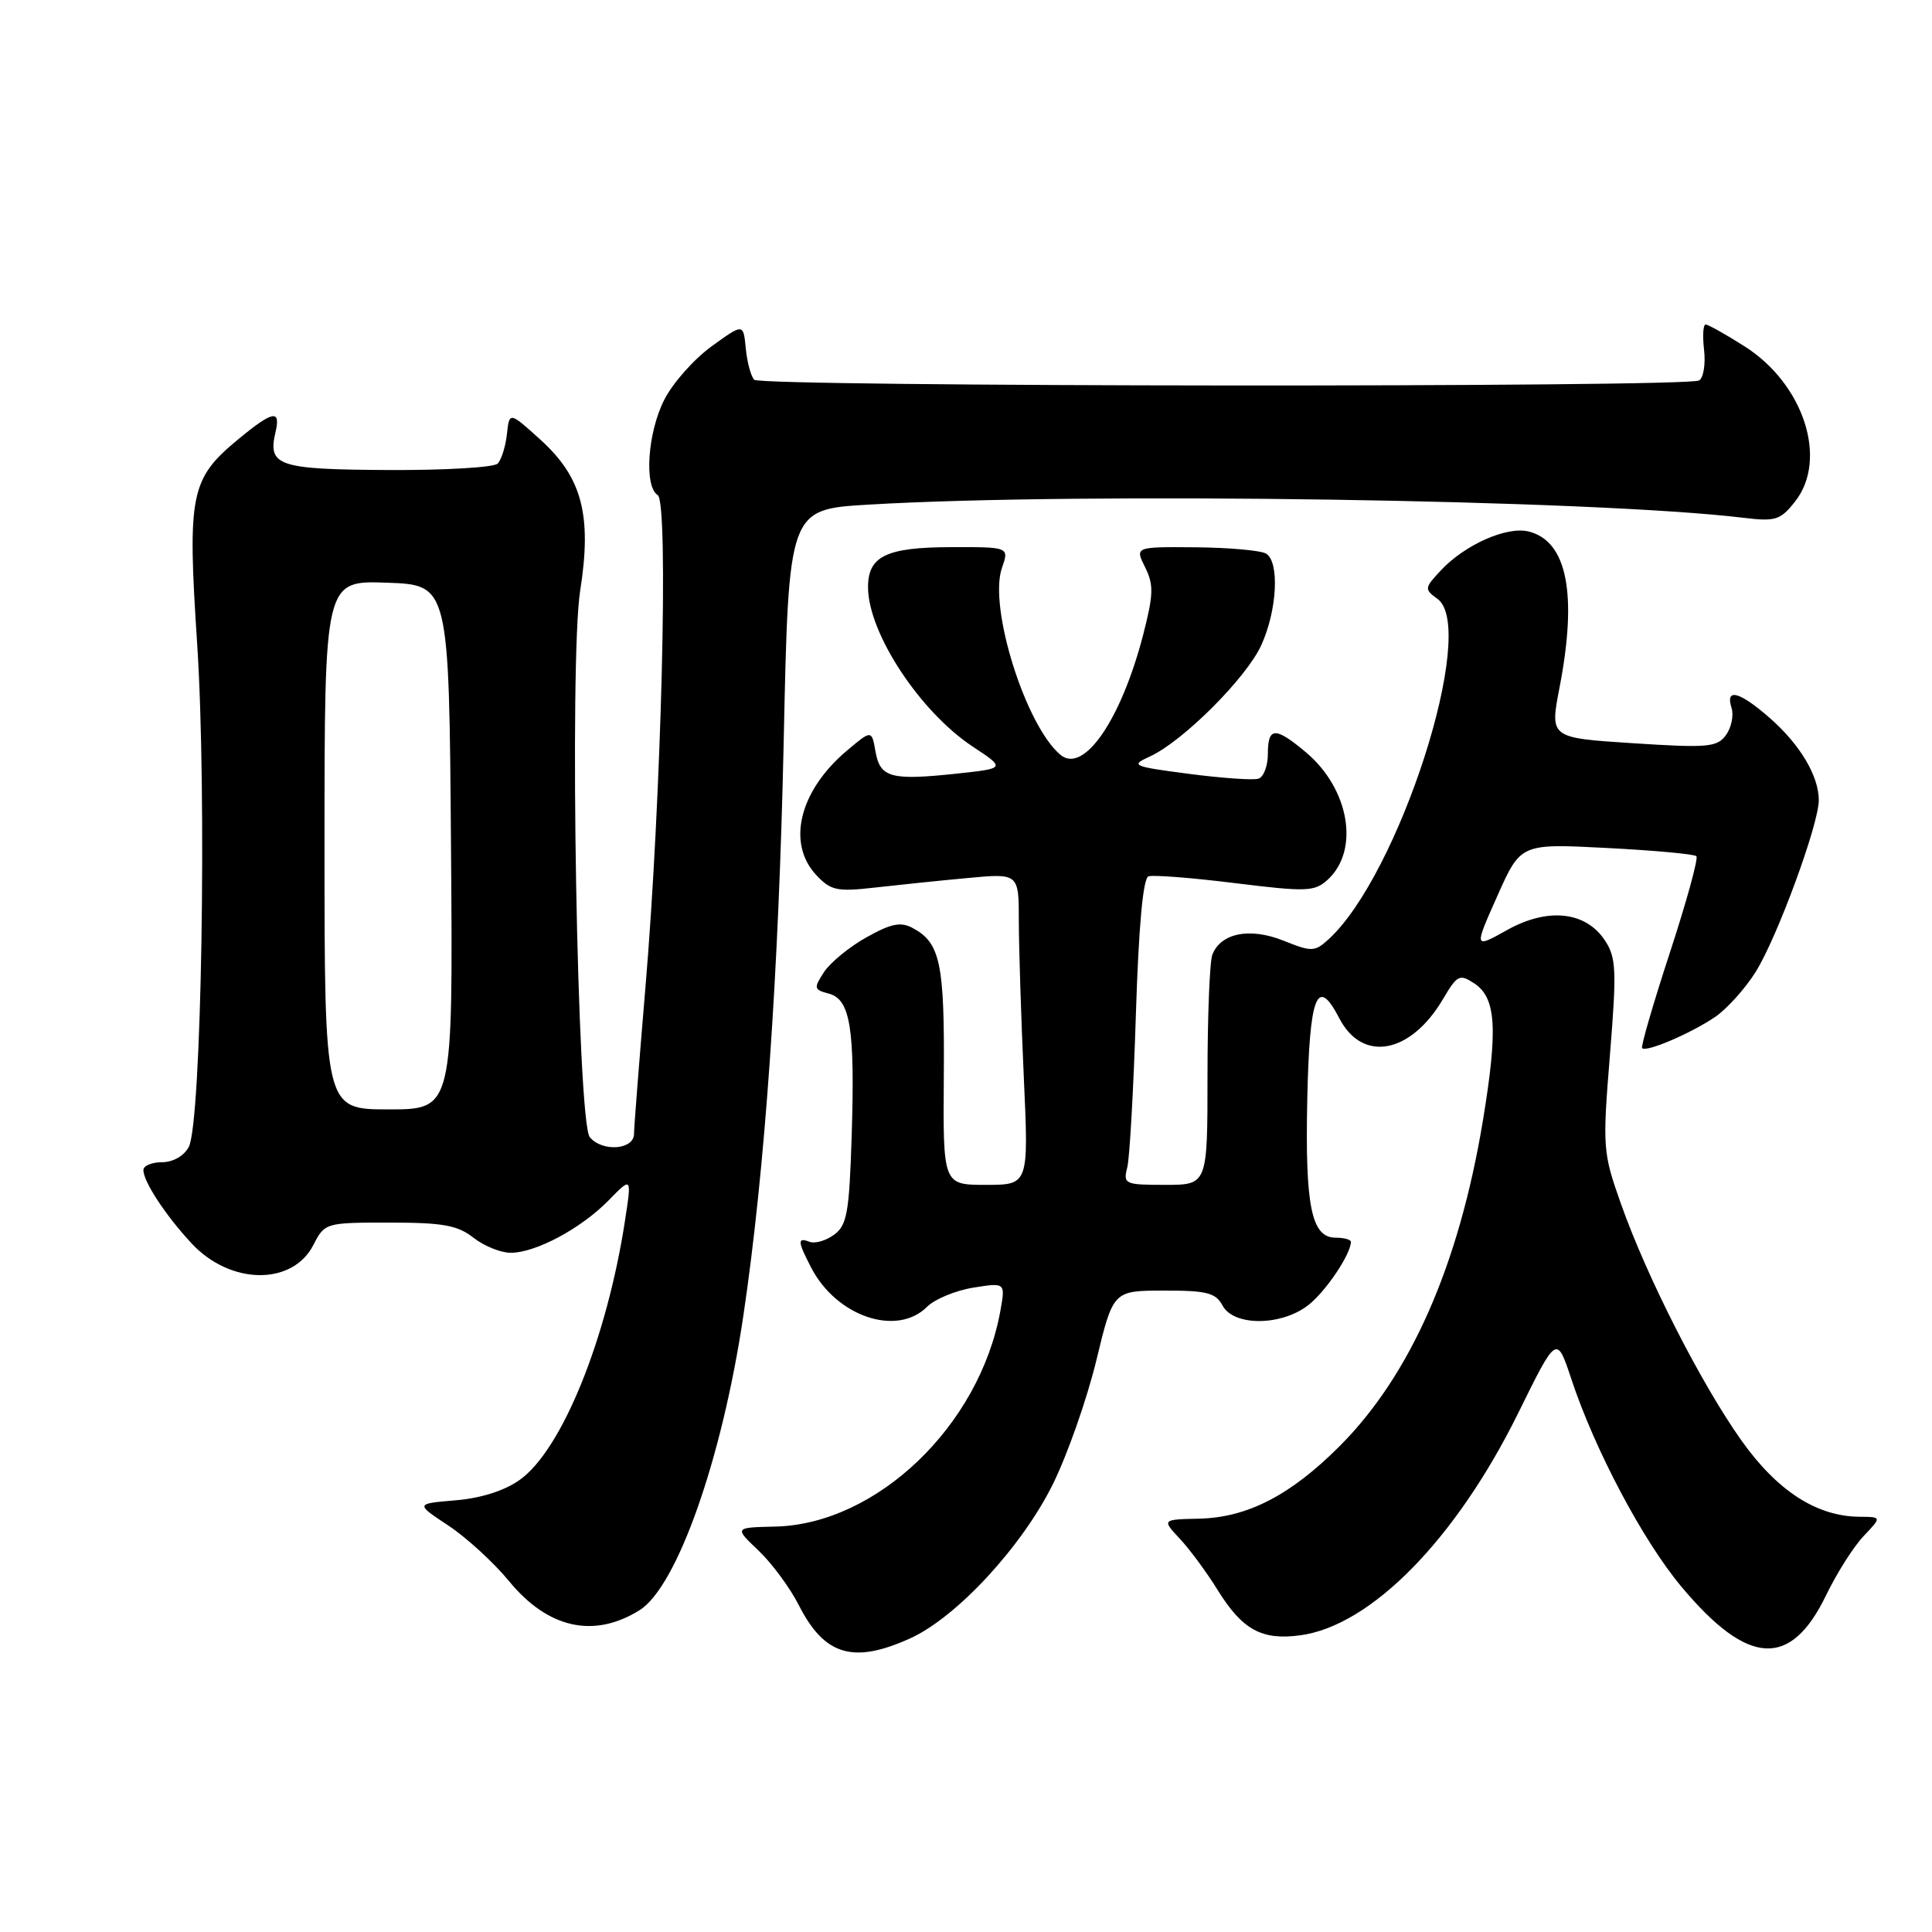 <?xml version="1.0" encoding="UTF-8" standalone="no"?>
<!DOCTYPE svg PUBLIC "-//W3C//DTD SVG 1.1//EN" "http://www.w3.org/Graphics/SVG/1.1/DTD/svg11.dtd" >
<svg xmlns="http://www.w3.org/2000/svg" xmlns:xlink="http://www.w3.org/1999/xlink" version="1.1" viewBox="0 0 256 256">
 <g >
 <path fill="currentColor"
d=" M 120.63 217.08 C 126.77 214.29 135.44 204.91 139.52 196.64 C 141.46 192.71 144.04 185.34 145.27 180.26 C 147.50 171.02 147.50 171.02 154.21 171.01 C 159.91 171.00 161.09 171.30 162.00 173.00 C 163.48 175.76 169.82 175.72 173.39 172.91 C 175.69 171.10 179.00 166.17 179.00 164.55 C 179.00 164.25 178.09 164.00 176.98 164.00 C 173.77 164.00 172.92 159.85 173.22 145.69 C 173.52 131.81 174.53 129.25 177.46 134.92 C 180.52 140.84 186.91 139.66 191.20 132.39 C 193.10 129.17 193.40 129.02 195.37 130.32 C 198.24 132.22 198.50 136.31 196.50 148.44 C 193.33 167.62 186.91 182.22 177.49 191.64 C 170.99 198.14 165.29 201.08 158.90 201.23 C 153.95 201.34 153.95 201.34 156.36 203.92 C 157.68 205.34 159.93 208.39 161.36 210.71 C 164.62 215.96 167.19 217.37 172.27 216.69 C 181.67 215.43 192.92 203.96 201.19 187.20 C 206.27 176.89 206.27 176.89 208.20 182.70 C 211.31 192.10 217.66 204.08 222.75 210.19 C 231.62 220.81 237.27 221.14 242.00 211.31 C 243.38 208.46 245.59 204.97 246.92 203.56 C 249.35 201.00 249.35 201.00 246.42 200.98 C 240.72 200.94 235.50 197.56 230.74 190.86 C 225.39 183.31 218.22 169.24 214.78 159.50 C 212.38 152.72 212.33 152.09 213.32 139.84 C 214.23 128.60 214.16 126.90 212.68 124.64 C 210.14 120.76 205.10 120.21 199.69 123.24 C 195.30 125.69 195.30 125.69 198.40 118.73 C 201.50 111.77 201.50 111.77 212.89 112.36 C 219.15 112.68 224.50 113.17 224.78 113.45 C 225.06 113.72 223.48 119.47 221.27 126.22 C 219.06 132.98 217.40 138.67 217.59 138.88 C 218.12 139.48 224.16 136.88 227.31 134.72 C 228.85 133.65 231.23 131.01 232.60 128.84 C 235.44 124.35 241.00 109.24 241.00 106.03 C 241.00 102.83 238.52 98.66 234.52 95.15 C 230.49 91.62 228.58 91.11 229.44 93.80 C 229.75 94.79 229.42 96.41 228.70 97.40 C 227.51 99.02 226.30 99.12 216.37 98.48 C 205.36 97.77 205.36 97.77 206.64 91.13 C 209.04 78.73 207.66 71.71 202.57 70.43 C 199.69 69.70 194.14 72.15 190.94 75.56 C 188.73 77.92 188.71 78.07 190.48 79.36 C 195.87 83.30 185.36 116.03 175.99 124.51 C 174.20 126.13 173.79 126.14 170.06 124.64 C 165.61 122.86 161.74 123.63 160.64 126.51 C 160.29 127.42 160.00 134.65 160.00 142.58 C 160.00 157.00 160.00 157.00 154.39 157.00 C 149.03 157.00 148.81 156.90 149.37 154.68 C 149.69 153.41 150.20 144.29 150.51 134.43 C 150.88 122.73 151.46 116.37 152.18 116.12 C 152.79 115.91 157.95 116.31 163.65 117.02 C 173.11 118.19 174.18 118.15 175.90 116.59 C 180.19 112.70 178.82 104.55 173.06 99.70 C 168.97 96.26 168.00 96.30 168.00 99.89 C 168.00 101.48 167.44 102.96 166.75 103.18 C 166.06 103.40 161.92 103.11 157.55 102.54 C 150.06 101.56 149.75 101.43 152.34 100.25 C 156.70 98.27 165.13 89.86 167.12 85.50 C 169.23 80.90 169.57 74.47 167.77 73.36 C 167.09 72.94 162.90 72.56 158.46 72.52 C 150.38 72.45 150.38 72.45 151.73 75.16 C 152.89 77.49 152.85 78.78 151.47 84.13 C 148.55 95.38 143.60 102.58 140.53 100.03 C 135.90 96.18 130.96 80.43 132.76 75.26 C 133.73 72.48 133.73 72.48 126.01 72.50 C 117.40 72.52 114.99 73.70 115.02 77.87 C 115.07 83.92 121.90 94.30 128.88 98.92 C 133.25 101.81 133.25 101.81 126.77 102.51 C 118.05 103.44 116.62 103.05 116.01 99.59 C 115.50 96.70 115.50 96.70 112.21 99.47 C 105.93 104.77 104.21 111.71 108.15 115.94 C 110.08 118.00 110.90 118.18 115.90 117.61 C 118.98 117.26 124.54 116.68 128.25 116.34 C 135.00 115.71 135.00 115.71 135.00 122.10 C 135.01 125.62 135.30 134.91 135.66 142.75 C 136.31 157.00 136.31 157.00 130.63 157.00 C 124.95 157.00 124.95 157.00 125.06 142.59 C 125.17 127.64 124.60 124.93 120.94 122.97 C 119.34 122.11 118.08 122.37 114.81 124.20 C 112.55 125.46 110.02 127.54 109.19 128.80 C 107.79 130.94 107.84 131.14 109.82 131.66 C 112.68 132.41 113.30 136.27 112.85 150.57 C 112.53 160.70 112.23 162.36 110.52 163.61 C 109.44 164.40 107.98 164.82 107.28 164.55 C 105.64 163.92 105.67 164.46 107.48 167.96 C 110.84 174.45 118.84 177.16 122.85 173.15 C 123.86 172.14 126.62 171.00 128.96 170.62 C 133.23 169.94 133.23 169.94 132.55 173.72 C 129.79 188.92 116.17 201.96 102.73 202.28 C 97.29 202.40 97.29 202.40 100.50 205.45 C 102.27 207.13 104.68 210.39 105.85 212.70 C 109.25 219.38 113.07 220.51 120.63 217.08 Z  M 84.74 213.36 C 89.71 210.26 95.68 193.32 98.50 174.33 C 101.37 155.03 103.18 129.11 103.85 98.00 C 104.50 67.50 104.50 67.50 115.00 66.87 C 143.39 65.18 211.13 66.20 231.11 68.62 C 235.26 69.12 235.93 68.91 237.86 66.45 C 242.26 60.86 239.00 50.86 231.16 45.89 C 228.66 44.30 226.34 43.00 226.01 43.00 C 225.67 43.00 225.58 44.52 225.80 46.38 C 226.01 48.24 225.72 50.05 225.15 50.41 C 223.60 51.36 100.87 51.27 99.94 50.32 C 99.50 49.87 99.00 48.00 98.82 46.17 C 98.50 42.84 98.50 42.84 94.28 45.90 C 91.95 47.59 89.14 50.76 88.03 52.95 C 85.81 57.29 85.32 64.46 87.15 65.60 C 88.63 66.51 87.64 105.91 85.51 131.00 C 84.70 140.62 84.02 149.29 84.01 150.25 C 84.00 152.36 79.80 152.67 78.15 150.68 C 76.49 148.67 75.41 87.51 76.88 78.24 C 78.45 68.28 77.13 63.26 71.63 58.28 C 67.50 54.54 67.50 54.54 67.17 57.52 C 66.99 59.16 66.44 60.92 65.94 61.43 C 65.45 61.94 58.90 62.32 51.39 62.28 C 36.82 62.20 35.45 61.74 36.51 57.25 C 37.22 54.22 36.17 54.41 31.60 58.18 C 25.22 63.44 24.82 65.42 26.12 85.24 C 27.43 105.02 26.70 148.83 25.01 151.98 C 24.38 153.17 22.92 154.00 21.46 154.00 C 20.11 154.00 19.00 154.47 19.00 155.04 C 19.00 156.56 21.94 161.05 25.37 164.74 C 30.49 170.26 38.71 170.39 41.51 164.99 C 43.04 162.02 43.12 162.00 51.62 162.00 C 58.67 162.00 60.63 162.35 62.73 164.00 C 64.13 165.10 66.35 166.00 67.67 166.00 C 70.99 166.00 77.00 162.78 80.66 159.04 C 83.71 155.92 83.71 155.92 82.82 161.71 C 80.42 177.40 74.45 192.12 68.87 196.09 C 66.85 197.53 63.73 198.52 60.36 198.80 C 55.03 199.25 55.03 199.25 59.42 202.15 C 61.83 203.75 65.45 207.07 67.46 209.52 C 72.60 215.78 78.69 217.14 84.74 213.36 Z  M 43.00 111.96 C 43.00 76.92 43.00 76.92 51.25 77.21 C 59.50 77.50 59.50 77.50 59.76 112.25 C 60.03 147.00 60.03 147.00 51.51 147.00 C 43.00 147.00 43.00 147.00 43.00 111.96 Z "/>
</g>
</svg>